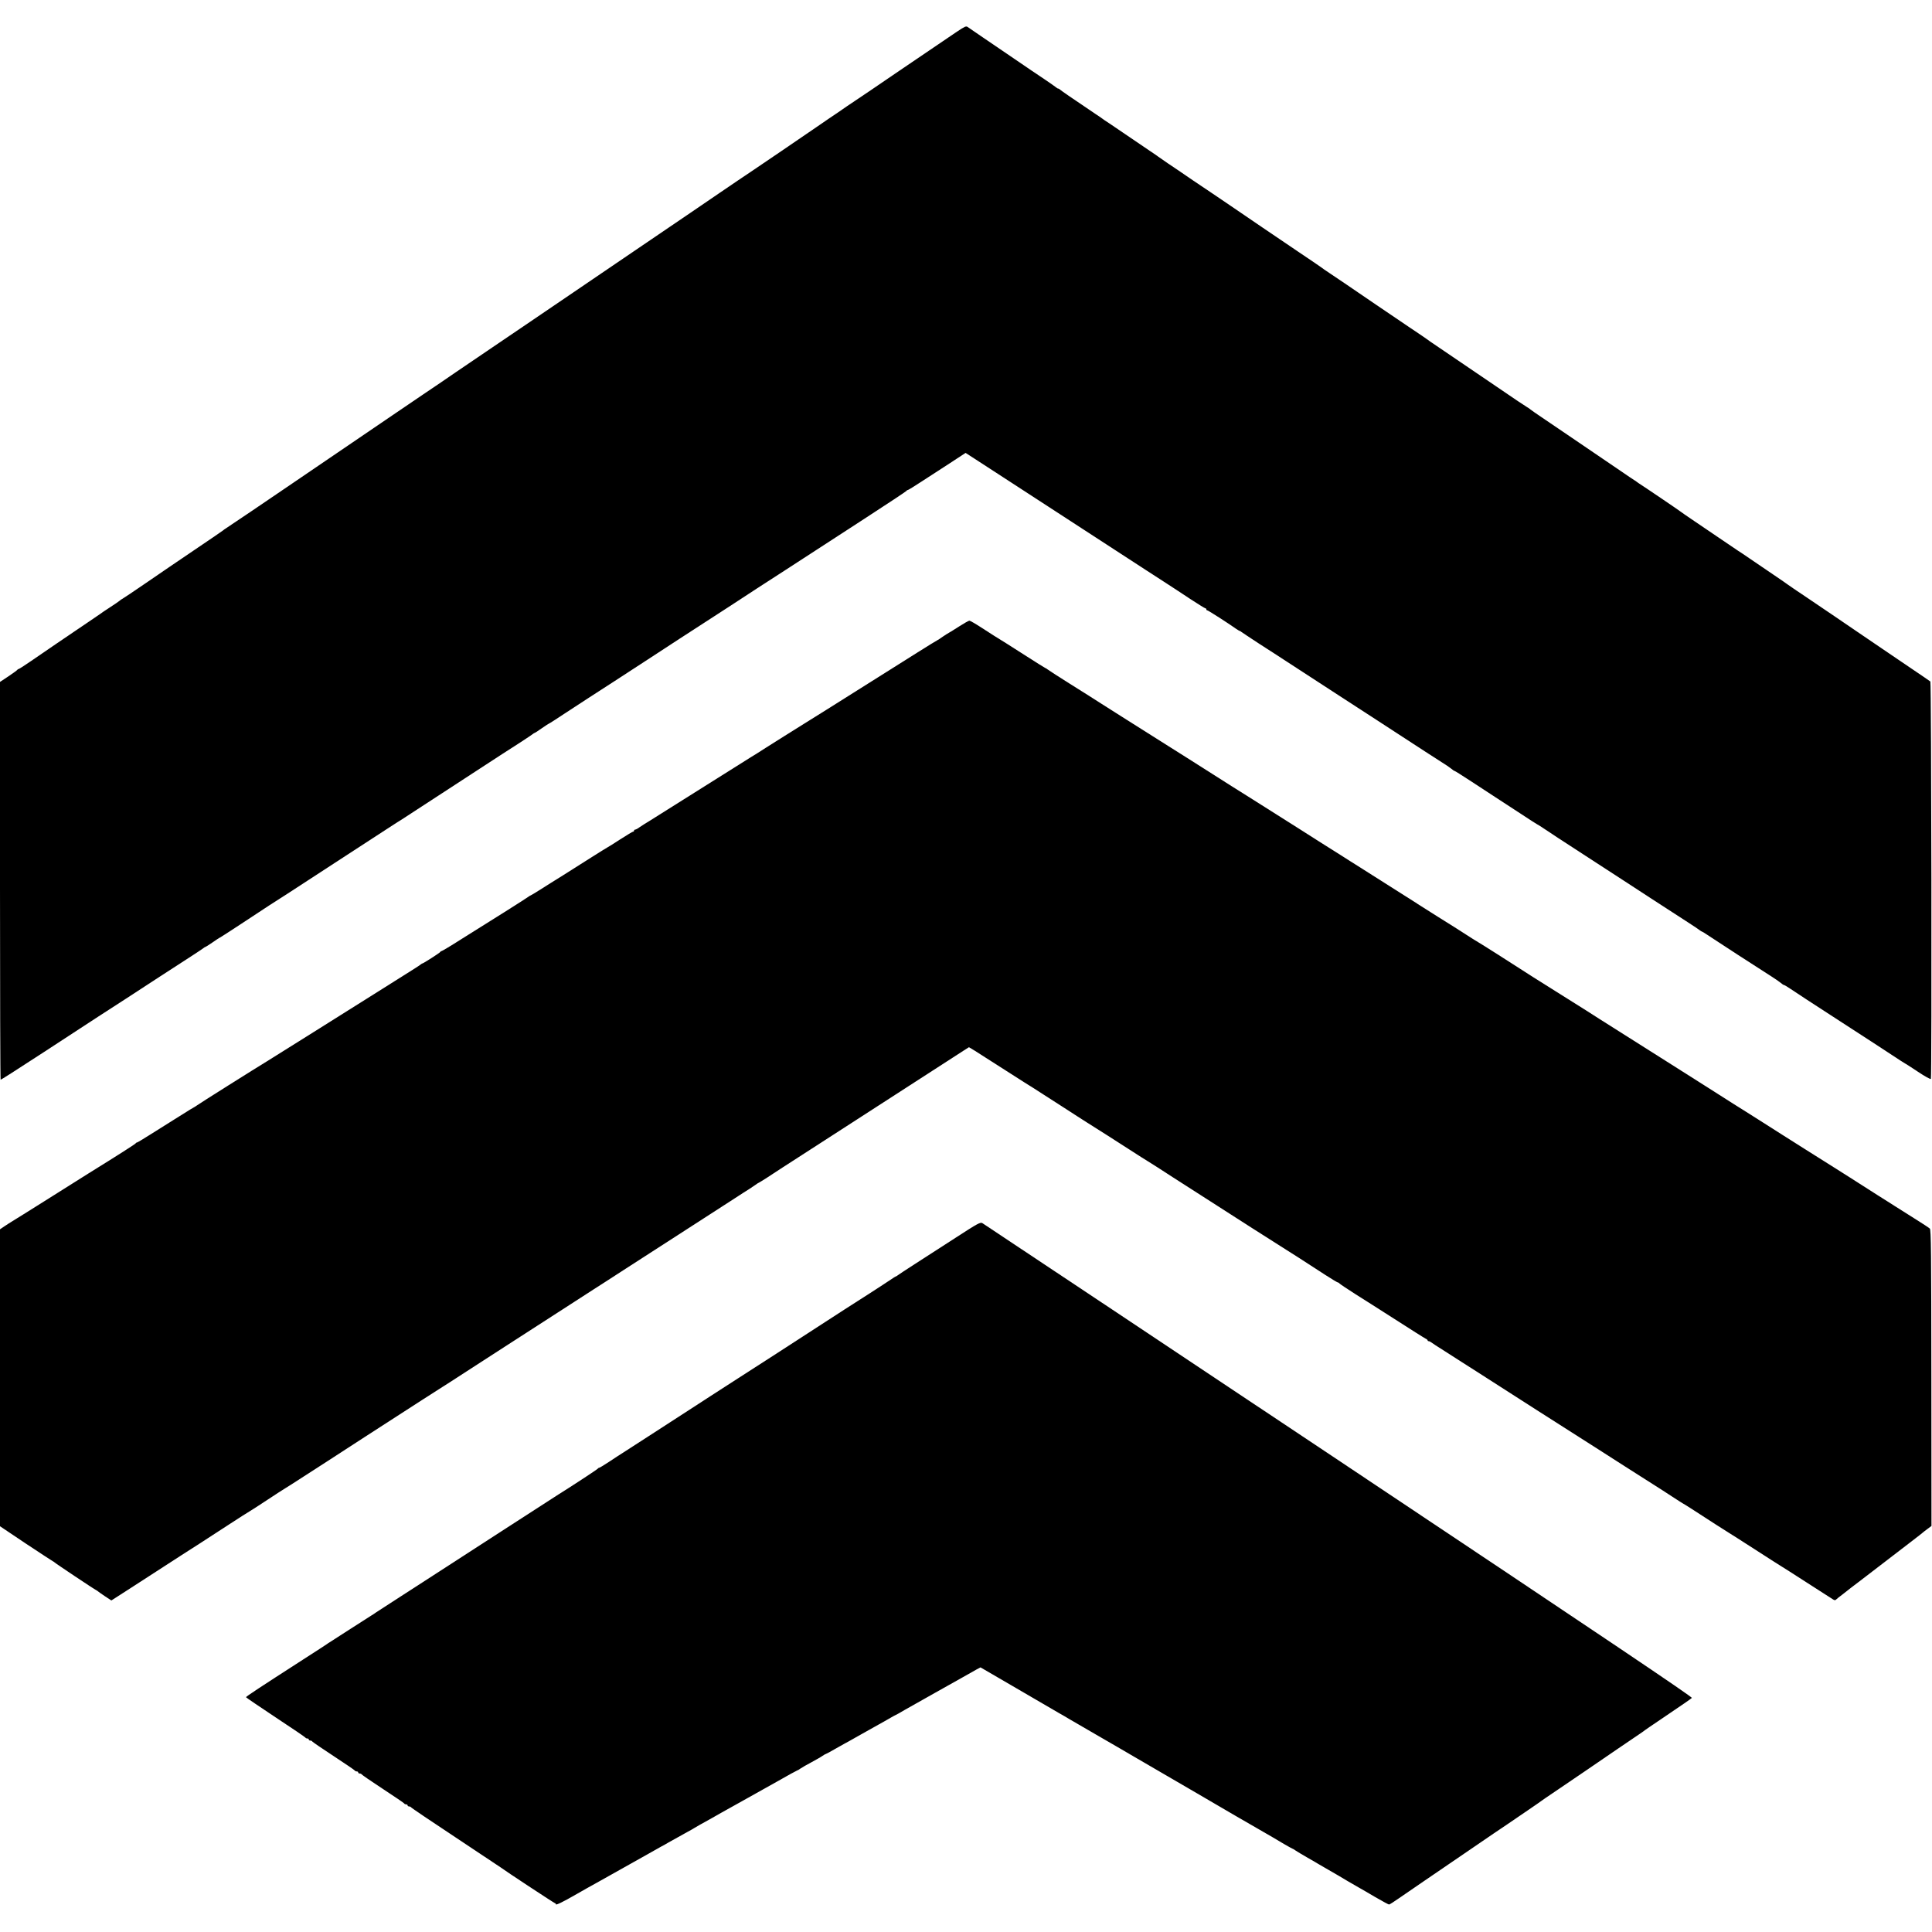 <?xml version="1.0" standalone="no"?>
<!DOCTYPE svg PUBLIC "-//W3C//DTD SVG 20010904//EN"
 "http://www.w3.org/TR/2001/REC-SVG-20010904/DTD/svg10.dtd">
<svg version="1.0" xmlns="http://www.w3.org/2000/svg"
 width="1877pt" height="1877pt" viewBox="0 0 1877 1877"
 preserveAspectRatio="xMidYMid meet">
<g transform="translate(0,1877) scale(0.1,-0.1)"
fill="#000000" stroke="none">
<path d="M9298 18463 c-97 -66 -383 -260 -563 -382 -231 -158 -376 -256 -399
-271 -13 -8 -59 -40 -103 -69 -43 -30 -125 -87 -183 -125 -58 -39 -109 -74
-115 -79 -13 -10 -662 -452 -770 -523 -44 -30 -123 -83 -175 -119 -52 -36
-178 -122 -280 -191 -190 -129 -588 -399 -721 -490 -41 -28 -229 -156 -419
-285 -190 -129 -399 -271 -465 -316 -66 -45 -210 -142 -320 -217 -110 -75
-270 -183 -355 -241 -85 -59 -231 -158 -325 -221 -93 -64 -224 -152 -290 -197
-127 -87 -779 -530 -1002 -682 -73 -49 -239 -162 -368 -250 -130 -88 -243
-164 -253 -170 -9 -5 -19 -13 -22 -16 -3 -3 -126 -88 -275 -188 -148 -100
-364 -247 -480 -327 -115 -79 -217 -147 -225 -151 -8 -4 -20 -12 -26 -18 -6
-6 -49 -35 -95 -65 -46 -30 -91 -60 -99 -67 -8 -6 -58 -40 -110 -75 -183 -124
-446 -302 -558 -380 -62 -43 -117 -78 -122 -78 -4 0 -10 -4 -12 -8 -2 -4 -40
-32 -85 -62 l-83 -55 0 -1932 c0 -1063 3 -1933 6 -1933 5 0 134 82 418 267
372 243 434 283 533 348 60 38 178 115 263 170 299 195 380 248 640 416 58 37
110 73 117 78 7 6 15 11 18 11 3 0 33 19 68 43 34 24 69 47 77 50 8 4 96 61
195 126 99 66 224 148 278 183 152 97 165 105 637 413 492 320 631 411 648
420 9 6 78 50 152 99 134 87 254 166 462 301 359 234 434 283 538 349 63 41
120 79 127 85 7 6 15 11 18 11 3 0 34 20 69 45 36 25 67 45 69 45 3 0 72 44
153 98 82 54 190 124 239 156 50 32 160 104 246 159 86 56 229 149 318 207 89
58 230 150 314 205 84 55 196 127 247 160 52 33 163 105 247 160 84 55 201
131 260 170 60 38 178 115 263 170 193 126 255 166 770 500 228 148 417 273
418 277 2 5 8 8 13 8 4 0 66 38 136 84 70 45 194 126 276 179 l148 97 82 -53
c113 -73 243 -158 362 -235 104 -68 145 -94 360 -234 72 -47 171 -111 220
-143 252 -164 553 -359 723 -470 59 -38 152 -99 207 -134 55 -36 160 -104 233
-153 74 -48 138 -88 143 -88 5 0 9 -4 9 -10 0 -5 4 -10 10 -10 8 0 200 -123
282 -181 15 -10 30 -19 33 -19 3 0 11 -5 18 -11 7 -5 84 -57 172 -114 88 -56
212 -137 275 -178 130 -85 370 -241 475 -309 39 -25 131 -85 205 -133 74 -48
167 -108 205 -133 39 -25 126 -82 195 -127 203 -133 351 -228 418 -271 35 -21
75 -49 90 -61 15 -13 30 -23 34 -23 4 0 70 -42 147 -92 77 -51 187 -123 243
-159 57 -37 171 -111 253 -165 83 -55 155 -101 160 -103 6 -2 35 -21 65 -41
51 -35 195 -129 405 -265 219 -142 268 -174 405 -263 80 -52 183 -120 230
-150 47 -30 121 -78 165 -107 44 -29 130 -84 190 -123 61 -39 115 -76 122 -82
7 -5 14 -10 17 -10 3 0 25 -13 48 -29 68 -46 529 -345 626 -406 35 -22 75 -50
90 -62 15 -13 30 -23 35 -23 4 0 33 -17 65 -39 55 -37 244 -161 387 -253 39
-25 131 -85 205 -133 74 -48 167 -108 205 -133 39 -25 122 -79 185 -121 63
-42 119 -78 124 -80 5 -2 63 -39 129 -83 67 -45 122 -75 126 -70 10 17 5 3852
-5 3861 -5 5 -88 61 -184 126 -96 65 -222 151 -280 190 -58 39 -170 116 -250
170 -80 54 -179 122 -220 150 -41 28 -158 107 -260 176 -102 68 -187 126 -190
129 -3 3 -68 48 -145 100 -77 52 -179 121 -228 155 -48 33 -98 67 -112 75 -13
8 -100 67 -192 130 -92 63 -208 141 -258 175 -49 33 -95 65 -101 70 -11 10
-380 260 -413 280 -9 6 -18 12 -21 15 -3 3 -13 10 -22 15 -10 6 -70 46 -135
91 -65 44 -183 125 -263 179 -80 54 -192 131 -250 170 -58 39 -161 109 -230
156 -69 46 -127 87 -130 90 -3 4 -19 15 -36 25 -34 21 -102 66 -299 201 -178
121 -483 329 -580 394 -44 29 -82 56 -85 59 -3 3 -88 61 -190 129 -102 69
-241 163 -310 210 -268 183 -388 265 -455 309 -38 25 -72 49 -75 52 -3 3 -104
72 -225 153 -250 169 -458 310 -658 447 -76 52 -155 106 -177 120 -21 14 -108
72 -192 129 -84 58 -193 132 -243 165 -49 34 -92 63 -95 66 -3 3 -39 28 -80
55 -41 28 -151 102 -243 165 -93 63 -176 120 -185 125 -9 6 -19 12 -22 15 -3
3 -39 28 -80 55 -230 155 -326 221 -338 232 -7 7 -17 13 -22 13 -5 0 -15 6
-22 13 -7 6 -58 42 -113 79 -55 36 -183 123 -285 193 -102 69 -243 165 -313
213 -70 48 -136 93 -146 100 -15 11 -29 5 -103 -45z"/>
<path d="M9320 12685 c-47 -30 -92 -58 -100 -62 -8 -4 -35 -21 -60 -38 -25
-18 -50 -34 -55 -36 -6 -2 -91 -55 -190 -117 -99 -62 -297 -187 -440 -277
-143 -90 -345 -217 -448 -282 -104 -65 -199 -125 -213 -133 -54 -33 -341 -214
-374 -235 -52 -34 -122 -78 -143 -90 -17 -10 -634 -398 -889 -559 -70 -45
-136 -85 -146 -91 -9 -5 -32 -20 -49 -32 -17 -13 -36 -23 -42 -23 -6 0 -11 -4
-11 -10 0 -5 -4 -10 -10 -10 -5 0 -61 -34 -125 -75 -63 -41 -117 -75 -119 -75
-2 0 -73 -44 -158 -98 -84 -54 -209 -133 -278 -176 -69 -43 -167 -104 -218
-137 -51 -32 -95 -59 -98 -59 -3 0 -10 -5 -17 -10 -7 -6 -113 -74 -237 -152
-124 -77 -310 -194 -413 -259 -103 -66 -192 -119 -197 -119 -4 0 -10 -3 -12
-8 -3 -8 -165 -112 -174 -112 -3 0 -10 -5 -17 -10 -14 -12 -17 -14 -402 -256
-165 -103 -466 -292 -670 -421 -203 -128 -392 -246 -420 -263 -101 -61 -670
-419 -681 -429 -6 -5 -24 -16 -40 -25 -16 -9 -41 -24 -56 -34 -14 -9 -68 -43
-120 -75 -51 -32 -153 -96 -226 -142 -74 -47 -137 -85 -142 -85 -5 0 -10 -4
-12 -8 -2 -6 -161 -108 -458 -292 -22 -14 -194 -122 -381 -240 -188 -118 -353
-222 -368 -230 -14 -9 -45 -28 -68 -44 l-43 -29 0 -1442 0 -1443 252 -169
c139 -92 258 -170 263 -172 6 -2 12 -7 15 -10 6 -8 391 -265 405 -270 5 -2 12
-7 15 -10 3 -3 34 -25 68 -48 l64 -42 36 23 c21 13 100 64 177 114 527 341
510 330 651 420 55 35 178 115 274 178 96 63 191 123 210 134 19 11 96 61 170
110 74 49 151 99 170 110 19 11 100 63 180 115 80 52 181 117 225 145 44 28
127 82 185 120 58 38 141 92 185 120 77 49 163 105 553 357 101 65 191 123
200 128 9 6 44 28 77 49 90 59 222 144 295 191 36 23 144 93 240 155 96 62
236 152 310 200 74 48 214 138 310 200 96 62 204 132 240 155 36 23 90 57 120
77 30 19 107 69 170 110 63 41 304 196 535 345 231 149 457 295 502 324 45 30
101 66 125 81 24 15 52 33 63 40 11 7 34 23 52 35 17 13 34 23 36 23 2 0 37
22 78 48 41 27 112 73 159 104 47 30 128 82 180 116 52 34 172 111 265 171
518 334 1057 682 1324 855 l35 22 58 -35 c32 -20 166 -106 299 -191 133 -85
253 -162 268 -170 14 -9 60 -38 101 -65 41 -27 127 -82 190 -122 63 -40 123
-79 133 -86 10 -6 55 -35 100 -64 179 -113 228 -144 397 -253 96 -62 184 -118
195 -124 19 -11 144 -91 245 -157 25 -16 146 -94 270 -173 124 -79 343 -220
488 -313 144 -92 270 -172 280 -178 23 -13 297 -189 439 -282 62 -40 117 -73
122 -73 5 0 11 -4 13 -8 2 -4 73 -52 158 -106 85 -54 214 -135 285 -181 284
-182 376 -240 395 -250 11 -5 20 -13 20 -17 0 -5 5 -8 10 -8 6 0 16 -5 23 -10
7 -6 66 -45 132 -86 66 -42 143 -91 170 -109 28 -17 88 -56 135 -86 539 -346
774 -496 795 -509 32 -20 236 -150 400 -255 118 -76 379 -243 545 -348 36 -22
112 -72 169 -109 57 -37 105 -68 107 -68 2 0 48 -29 102 -64 136 -89 305 -197
344 -221 9 -5 119 -75 243 -155 124 -80 236 -152 250 -160 14 -8 130 -82 257
-164 128 -82 243 -156 254 -163 18 -12 24 -12 35 -1 8 8 32 27 54 43 22 17 45
35 51 40 7 6 53 42 104 80 50 39 164 126 253 194 89 69 209 161 267 205 58 44
107 83 110 86 3 3 23 19 45 35 l40 30 -1 1438 c-1 1226 -3 1440 -15 1451 -8 8
-77 53 -154 101 -77 49 -162 103 -190 120 -27 18 -95 60 -150 95 -103 65 -206
131 -285 182 -25 16 -94 60 -155 98 -60 38 -183 115 -273 172 -89 57 -191 121
-226 143 -34 22 -134 85 -220 140 -86 55 -165 105 -174 110 -16 9 -80 50 -347
220 -115 73 -422 268 -442 280 -44 28 -580 366 -593 375 -8 6 -64 41 -125 80
-107 67 -266 167 -525 330 -69 44 -132 84 -140 90 -39 26 -377 241 -390 247
-8 4 -58 35 -110 69 -52 34 -178 114 -280 177 -102 64 -190 120 -196 124 -5 4
-18 13 -27 18 -9 6 -141 89 -292 185 -152 96 -283 180 -292 185 -9 6 -60 37
-112 71 -53 33 -159 100 -236 149 -77 49 -162 103 -190 121 -237 150 -443 281
-457 289 -10 6 -99 62 -199 125 -99 63 -209 133 -244 155 -35 22 -120 76 -189
120 -70 44 -152 96 -184 116 -31 20 -214 136 -407 257 -192 122 -357 226 -365
232 -14 9 -145 92 -186 117 -86 54 -211 134 -219 141 -6 5 -15 11 -21 13 -6 2
-88 54 -182 114 -95 61 -183 117 -196 125 -67 40 -160 100 -248 157 -54 35
-103 63 -110 63 -7 0 -51 -25 -98 -55z"/>
<path d="M9289 6748 c-129 -83 -306 -197 -394 -254 -88 -56 -165 -108 -172
-113 -7 -6 -15 -11 -18 -11 -3 0 -27 -15 -53 -33 -26 -18 -117 -77 -202 -132
-159 -101 -346 -222 -435 -280 -95 -62 -340 -221 -500 -324 -88 -56 -243 -156
-345 -222 -102 -66 -221 -143 -265 -171 -44 -29 -136 -88 -205 -133 -69 -45
-154 -100 -190 -123 -36 -23 -129 -83 -207 -134 -79 -51 -178 -115 -220 -142
-43 -27 -118 -76 -166 -108 -48 -32 -92 -58 -96 -58 -5 0 -11 -4 -13 -8 -2 -6
-277 -186 -384 -252 -25 -16 -999 -645 -1214 -785 -69 -45 -215 -139 -325
-210 -110 -71 -213 -138 -230 -149 -16 -12 -38 -26 -47 -31 -10 -6 -101 -64
-203 -130 -102 -66 -193 -124 -202 -130 -9 -5 -22 -14 -27 -18 -6 -5 -112 -73
-236 -153 -413 -266 -550 -356 -550 -363 0 -3 130 -91 288 -196 158 -104 289
-193 290 -197 2 -5 10 -8 18 -8 8 0 14 -4 14 -10 0 -5 6 -10 14 -10 8 0 16 -3
18 -7 1 -5 95 -69 208 -143 113 -74 207 -138 208 -142 2 -5 10 -8 18 -8 8 0
14 -4 14 -10 0 -5 6 -10 14 -10 8 0 16 -3 18 -7 2 -5 95 -69 208 -143 113 -74
207 -138 208 -142 2 -5 10 -8 18 -8 8 0 14 -4 14 -10 0 -5 6 -10 14 -10 8 0
16 -3 18 -7 1 -5 196 -136 433 -293 236 -157 434 -289 440 -293 33 -26 520
-347 527 -347 4 0 8 -5 8 -10 0 -12 66 20 205 100 55 32 141 80 190 107 50 28
106 59 125 70 19 11 112 63 205 115 94 52 188 106 210 118 22 13 60 34 85 48
25 13 59 32 75 42 33 19 101 57 185 103 30 16 60 33 65 37 6 4 30 18 55 32 62
34 192 107 210 118 19 11 137 77 215 120 77 43 83 46 318 178 108 62 200 112
203 112 3 0 18 8 32 19 15 10 63 38 107 61 44 24 92 51 107 62 14 10 29 18 32
18 3 0 44 22 92 50 48 27 88 50 89 50 1 0 63 34 136 76 74 42 162 91 196 110
34 19 85 47 113 64 28 16 53 30 55 30 2 0 42 22 87 49 46 26 180 102 298 168
118 66 232 130 253 142 41 23 94 53 147 83 l36 19 294 -171 c316 -184 357
-208 465 -271 39 -22 86 -49 105 -61 19 -11 136 -79 260 -151 124 -71 288
-167 365 -212 77 -45 228 -133 335 -195 107 -62 231 -134 275 -160 78 -47 665
-388 735 -427 19 -11 70 -41 113 -67 43 -25 81 -46 83 -46 3 0 17 -8 32 -19
15 -10 68 -42 117 -70 50 -28 97 -56 105 -61 8 -5 51 -30 95 -55 44 -25 87
-50 95 -55 16 -11 156 -92 205 -120 17 -9 87 -50 155 -90 69 -40 130 -73 135
-73 6 0 48 27 95 60 47 33 157 108 245 168 165 112 294 200 495 338 63 43 144
99 180 123 36 24 97 65 135 91 39 27 126 86 195 133 69 47 127 87 130 90 3 3
77 54 165 113 88 60 207 141 265 180 58 40 197 135 310 212 236 160 263 178
270 185 3 3 68 47 145 99 216 146 299 203 312 215 9 8 -825 569 -3429 2306
-1893 1262 -3452 2300 -3464 2307 -19 11 -44 -2 -255 -139z"/>
</g>
</svg>

